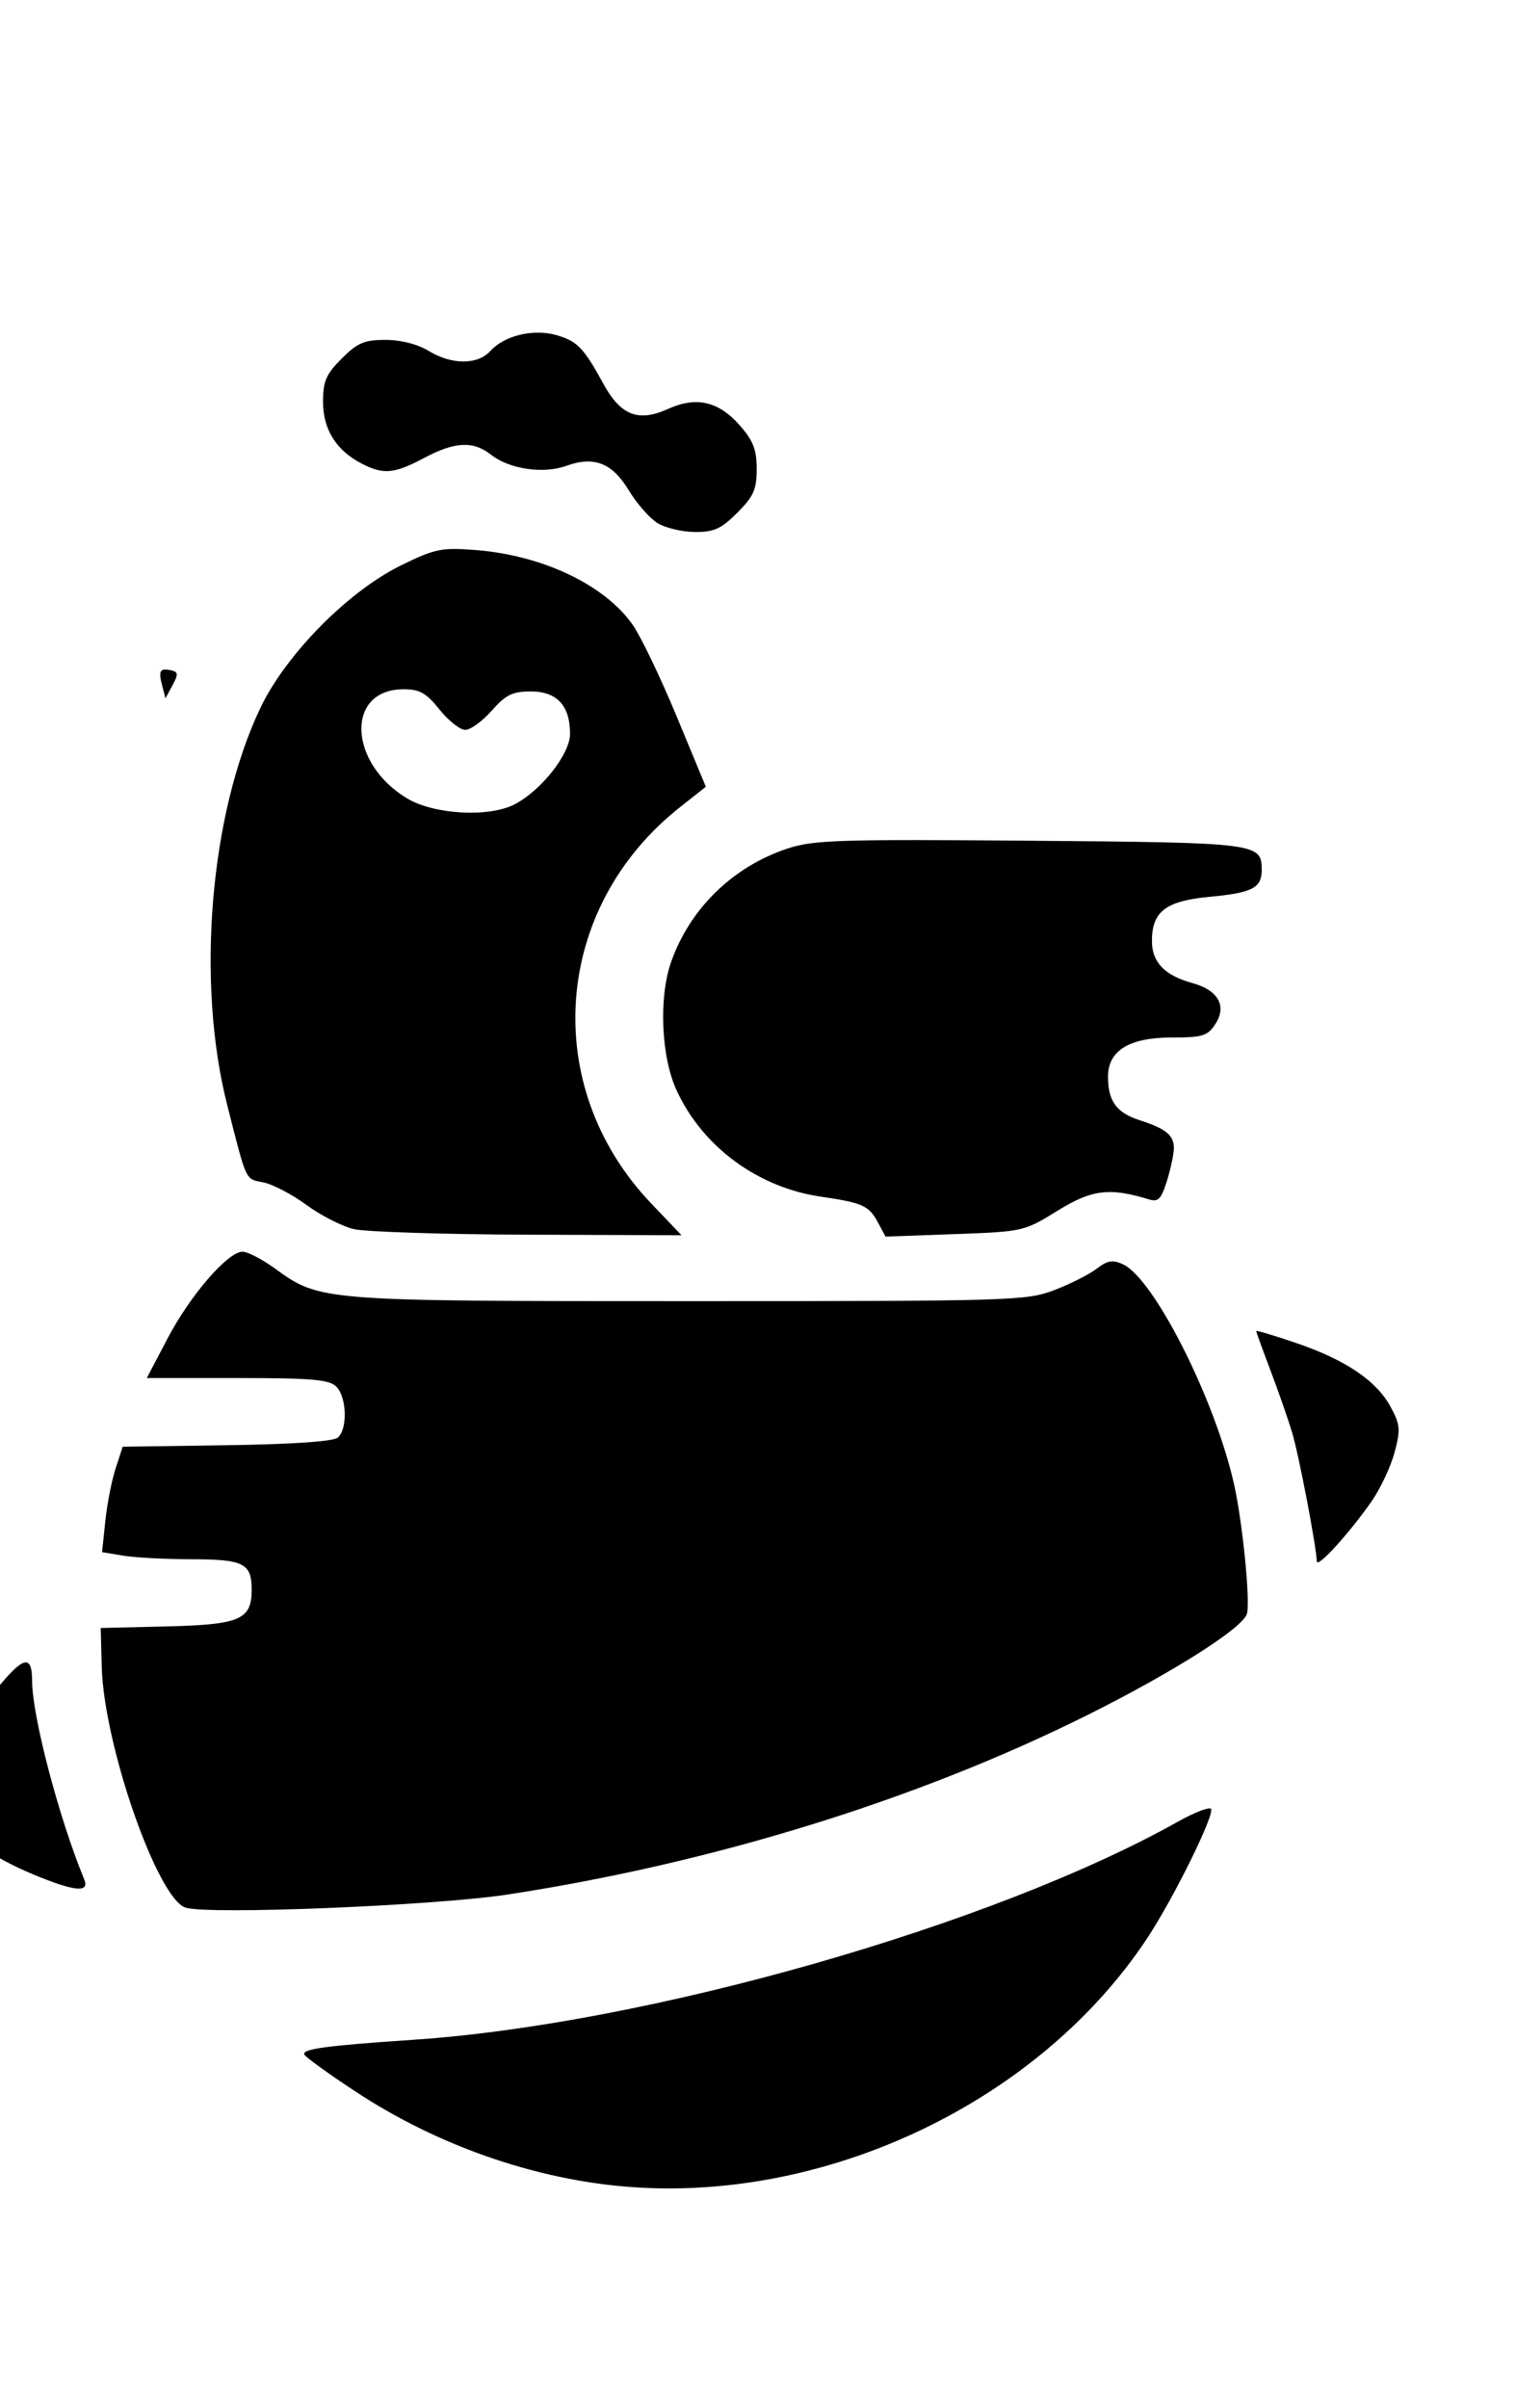 <?xml version="1.0" encoding="UTF-8" standalone="no"?>
<svg
   xmlns:dc="http://purl.org/dc/elements/1.1/"
   xmlns:cc="http://creativecommons.org/ns#"
   xmlns:rdf="http://www.w3.org/1999/02/22-rdf-syntax-ns#"
   xmlns:svg="http://www.w3.org/2000/svg"
   xmlns="http://www.w3.org/2000/svg"
   xmlns:sodipodi="http://sodipodi.sourceforge.net/DTD/sodipodi-0.dtd"
   xmlns:inkscape="http://www.inkscape.org/namespaces/inkscape"
   inkscape:version="1.0 (4035a4f, 2020-05-01)"
   id="svg8"
   version="1.1"
   viewBox="0 0 3400 5400"
   sodipodi:docname="celeste-cuts.svg">
  <title
     id="title8">Hen sitting on ringed planet</title>
  <defs
     id="defs2">
    <inkscape:path-effect
       update_on_knot_move="true"
       attempt_force_join="true"
       miter_limit="4"
       offset="64"
       unit="mm"
       linejoin_type="round"
       lpeversion="1"
       is_visible="true"
       id="path-effect930"
       effect="offset" />
  </defs>
  <sodipodi:namedview
     inkscape:window-height="674"
     inkscape:window-width="1280"
     inkscape:pagecheckerboard="false"
     showgrid="true"
     inkscape:document-rotation="0"
     inkscape:current-layer="layer1"
     inkscape:document-units="mm"
     inkscape:cy="2856.585"
     inkscape:cx="-1190.6891"
     inkscape:zoom="0.08117387"
     inkscape:pageshadow="2"
     inkscape:pageopacity="0.0"
     borderopacity="1.0"
     bordercolor="#666666"
     pagecolor="#ffffff"
     id="base"
     units="mm"
     scale-x="1"
     showguides="true"
     inkscape:window-x="0"
     inkscape:window-y="23"
     inkscape:window-maximized="0"
     objecttolerance="1"
     guidetolerance="1"
     gridtolerance="1">
    <inkscape:grid
       visible="true"
       snapvisiblegridlinesonly="false"
       empspacing="5"
       empopacity="0.2"
       empcolor="#006600"
       opacity="0.2"
       color="#00cc00"
       spacingy="39.37"
       spacingx="39.37"
       units="mm"
       dotted="false"
       id="grid10"
       type="xygrid" />
  </sodipodi:namedview>
  <g
     style="display:inline"
     inkscape:label="cuts"
     id="layer1"
     inkscape:groupmode="layer">
    <path
       id="path72"
       d="m 1475.345,1173.041 c -17.533,-10.885 -46.401,-43.835 -64.151,-73.221 -37.259,-61.685 -77.888,-77.59 -140.433,-54.973 -51.412,18.591 -127.63,7.355 -168.572,-24.85 -40.283,-31.686 -81.073,-29.74 -150.513,7.181 -66.934,35.589 -91.267,37.773 -140.012,12.565 -57.248,-29.604 -86.711,-76.715 -86.711,-138.651 0,-46.131 6.758,-61.766 41.885,-96.893 35.43,-35.43 50.574,-41.885 98.256,-41.885 34.652,0 71.911,9.475 96.706,24.592 52.021,31.717 110.184,31.765 138.827,0.115 30.916,-34.162 95.449,-49.935 146.56,-35.823 47.564,13.133 62.803,28.66 106.047,108.053 39.535,72.585 78.802,88.181 145.869,57.938 63.867,-28.8 113.598,-17.3 161.596,37.367 29.695,33.821 37.474,54.014 37.474,97.278 0,46.069 -6.799,61.396 -43.528,98.125 -36.25,36.25 -52.214,43.473 -95.474,43.2 -28.57,-0.18 -66.291,-9.234 -83.825,-20.119 z"
       style="font-variation-settings:'wdth' 1, 'wght' 1;display:inline;fill:#000000;stroke-width:73.915;stroke-linecap:round;stroke-linejoin:round" />
    <path
       id="path74"
       d="m 794.16,2756.648 c -26.304,-6.175 -74.186,-30.578 -106.405,-54.229 -32.219,-23.651 -75.807,-46.447 -96.862,-50.658 -40.991,-8.198 -36.613,1.185 -81.044,-173.707 -69.982,-275.468 -38.771,-651.311 73.823,-888.957 57.17,-120.666 197.472,-262.991 316.767,-321.333 75.829,-37.085 90.364,-40.077 166.31,-34.225 150.83,11.622 291.321,78.582 353.684,168.572 18.188,26.246 62.441,118.519 98.34,205.052 l 65.271,157.333 -58.293,46.078 c -285.41,225.603 -314.495,626.179 -64.496,888.277 l 68.2,71.5 -343.734,-1.238 c -189.054,-0.681 -365.255,-6.29 -391.559,-12.465 z m 360.423,-952.56 c 59.984,-31.019 124.735,-113.163 124.735,-158.242 0,-63.292 -29.428,-95.1 -87.984,-95.1 -41.236,0 -56.086,7.293 -87.803,43.117 -20.995,23.715 -47.703,43.117 -59.35,43.117 -11.647,0 -37.632,-20.512 -57.743,-45.581 -29.891,-37.26 -44.615,-45.581 -80.657,-45.581 -130.271,0 -124.907,165.246 7.948,244.879 60.36,36.18 183.542,43.028 240.855,13.39 z"
       style="font-variation-settings:'wdth' 1, 'wght' 1;display:inline;fill:#000000;stroke-width:73.915;stroke-linecap:round;stroke-linejoin:round" />
    <path
       id="path76"
       d="m 1970.363,2741.736 c -20.227,-37.794 -34.64,-44.313 -127.917,-57.852 -141.218,-20.498 -264.799,-111.158 -323.559,-237.366 -35.195,-75.593 -41.017,-208.934 -12.634,-289.378 42.408,-120.196 139.45,-214.296 262.476,-254.517 57.196,-18.699 117.944,-20.609 543.249,-17.076 511.978,4.252 519.563,5.21 519.563,65.573 0,40.505 -20.747,51.184 -117.033,60.235 -98.421,9.252 -129.352,33.014 -129.352,99.37 0,47.226 28.651,76.91 90.792,94.069 58.231,16.078 78.046,51.531 51.471,92.091 -17.386,26.535 -28.598,29.972 -97.768,29.972 -95.251,0 -143.049,29.383 -143.049,87.939 0,54.596 19.026,80.811 70.741,97.469 59.141,19.05 77.09,33.644 77.09,62.68 0,12.828 -6.929,45.681 -15.399,73.006 -12.778,41.225 -19.593,48.398 -40.038,42.138 -88.971,-27.243 -128.375,-22.397 -205.634,25.29 -75.341,46.503 -76.965,46.872 -230.961,52.432 l -155.087,5.6 z"
       style="font-variation-settings:'wdth' 1, 'wght' 1;display:inline;fill:#000000;stroke-width:73.915;stroke-linecap:round;stroke-linejoin:round" />
    <path
       id="path78"
       d="M 416.619,4278.436 C 353.376,4258.639 233.063,3913.651 228.369,3738.644 l -2.346,-87.468 147.317,-3.493 c 165.364,-3.921 191.462,-15.124 191.462,-82.187 0,-59.278 -17.772,-68.295 -134.896,-68.446 -57.931,-0.075 -126.82,-3.686 -153.087,-8.025 l -47.757,-7.889 7.293,-69.778 c 4.011,-38.378 14.434,-91.59 23.162,-118.248 l 15.869,-48.469 233.097,-3.36 c 146.492,-2.111 239.162,-8.393 249.421,-16.907 22.455,-18.636 20.541,-90.789 -3.035,-114.365 -16.033,-16.033 -54.244,-19.359 -222.418,-19.359 H 329.393 l 46.869,-89.22 c 50.923,-96.938 135.058,-194.123 168.056,-194.123 11.383,0 43.731,16.686 71.884,37.079 101.899,73.815 101.63,73.794 929.753,73.794 726.569,0 757.382,-0.931 820.073,-24.78 35.826,-13.629 78.639,-35.217 95.14,-47.972 23.965,-18.526 35.772,-20.564 58.681,-10.126 69.809,31.807 206.915,302.886 249.657,493.612 19.02,84.872 36.635,260.916 29.021,290.034 -8.246,31.533 -163.992,130.561 -356.546,226.702 -381.821,190.641 -842.155,333.055 -1304.334,403.522 -163.604,24.944 -669.264,45.466 -721.028,29.263 z"
       style="font-variation-settings:'wdth' 1, 'wght' 1;display:inline;fill:#000000;stroke-width:73.915;stroke-linecap:round;stroke-linejoin:round" />
    <path
       id="path80"
       d="m 1366.269,4900.27 c -196.901,-23.225 -396.755,-96.725 -567.041,-208.541 -59.573,-39.117 -111.734,-76.656 -115.914,-83.42 -7.909,-12.797 46.824,-20.307 244.906,-33.604 524.458,-35.205 1301.217,-256.795 1716.014,-489.535 35.88,-20.132 68.888,-32.952 73.352,-28.489 10.208,10.208 -83.546,200.497 -143.082,290.408 -250.626,378.493 -750.181,607.21 -1208.235,553.182 z"
       style="font-variation-settings:'wdth' 1, 'wght' 1;display:inline;fill:#000000;stroke-width:73.915;stroke-linecap:round;stroke-linejoin:round" />
    <path
       id="path82"
       d="m 2955.246,3501.879 c -1.3,-34.959 -40.249,-238.388 -55.148,-288.036 -9.149,-30.49 -31.09,-93.516 -48.756,-140.058 -17.666,-46.542 -32.12,-86.352 -32.12,-88.468 0,-2.115 40.191,9.848 89.314,26.585 111.079,37.847 180.621,84.749 212.189,143.11 21.781,40.267 22.715,50.968 8.94,102.469 -8.459,31.628 -31.321,80.484 -50.804,108.568 -49.873,71.89 -123.005,152.248 -123.615,135.831 z"
       style="font-variation-settings:'wdth' 1, 'wght' 1;display:inline;fill:#000000;stroke-width:73.915;stroke-linecap:round;stroke-linejoin:round" />
    <path
       id="path84"
       d="m 80.224,4206.198 c -137.456,-56.518 -205.3,-121.805 -205.3,-197.563 0,-44.267 49.098,-136.592 116.912,-219.84 60.636,-74.438 80.196,-79.155 80.196,-19.341 0,78.8 60.258,308.323 116.913,445.326 12.544,30.334 -20.399,27.733 -108.721,-8.582 z"
       style="font-variation-settings:'wdth' 1, 'wght' 1;display:inline;fill:#000000;stroke-width:73.915;stroke-linecap:round;stroke-linejoin:round" />
    <path
       id="path86"
       d="m 363.857,1537.403 c -8.74,-33.422 -4.976,-39.656 20.495,-33.943 15.71,3.524 16.143,8.693 2.798,33.405 l -15.788,29.236 z"
       style="font-variation-settings:'wdth' 1, 'wght' 1;display:inline;fill:#000000;stroke-width:73.915;stroke-linecap:round;stroke-linejoin:round" />
  </g>
</svg>
